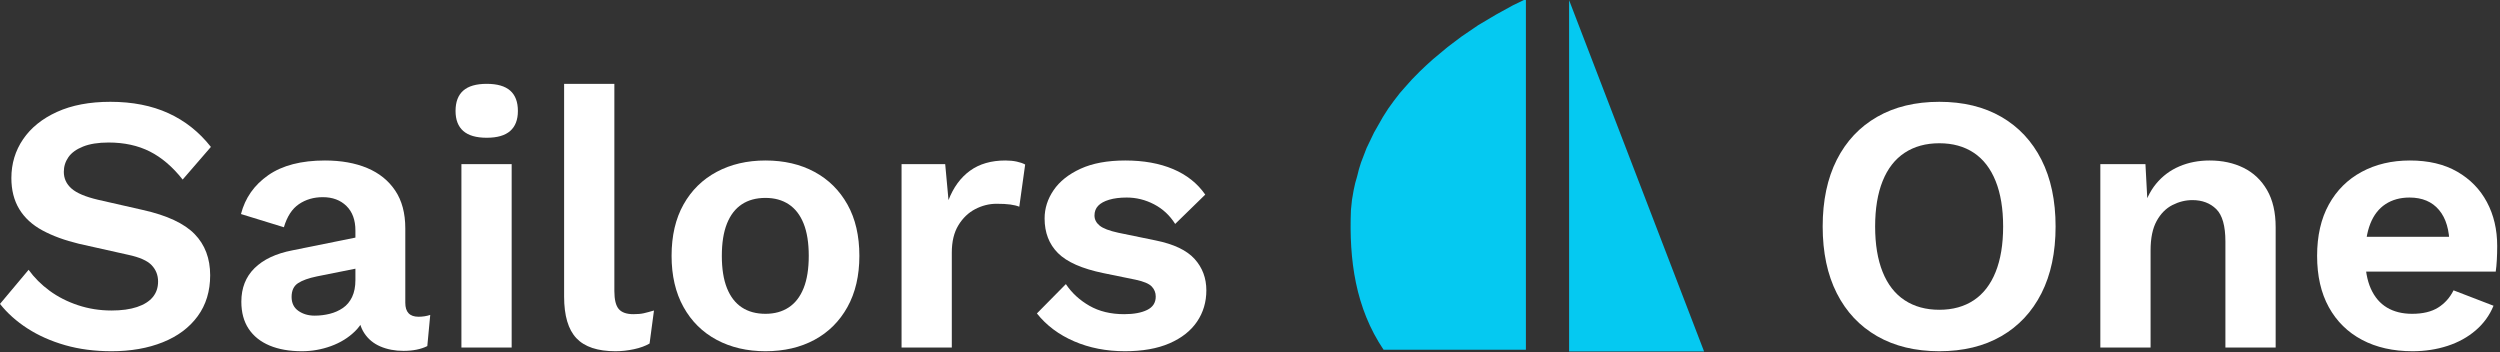<?xml version="1.0" encoding="UTF-8" standalone="no"?>
<!DOCTYPE svg PUBLIC "-//W3C//DTD SVG 1.1//EN" "http://www.w3.org/Graphics/SVG/1.1/DTD/svg11.dtd">
<svg width="100%" height="100%" viewBox="0 0 852 120" version="1.1" xmlns="http://www.w3.org/2000/svg" xmlns:xlink="http://www.w3.org/1999/xlink" xml:space="preserve" xmlns:serif="http://www.serif.com/" style="fill-rule:evenodd;clip-rule:evenodd;stroke-linejoin:round;stroke-miterlimit:2;">
    <rect x="0" y="0" width="852" height="120" fill="#333333" stroke="none"/>
    <g transform="matrix(1,0,0,1,-69.478,-90.152)">
        <g id="icona" transform="matrix(1,0,0,1,30.555,14.286)">
            <g transform="matrix(0.351,0,0,0.557,-59.947,-365.528)">
                <path d="M1805.18,792.552L1936.23,1007.48L1805.18,1007.48L1805.18,792.552Z" style="fill:rgb(5,201,241);"/>
            </g>
            <g transform="matrix(0.343,0,0,0.343,-45.656,-150.501)">
                <path d="M1762.7,659.01L1749.81,665.242L1733.21,674.36L1715.3,684.988L1698.68,696.314L1684.98,706.637L1670.06,719.087L1663.78,724.775L1657.44,730.794L1649.49,738.862L1642.04,747.214L1637.51,752.373L1631.46,760.211L1625.86,767.963L1620.55,776.309L1611.8,791.684L1604.44,806.971L1598.93,821.291L1596.76,828.23L1595.05,835.057L1593.13,841.772L1591.57,848.823L1589.92,858.401L1588.86,868.641C1586.9,918.468 1593.34,965.878 1621.29,1007.48L1762.7,1007.48L1762.7,659.01Z" style="fill:rgb(5,201,241);"/>
            </g>
        </g>
        <g transform="matrix(1,0,0,1,568.82,41.844)">
            <path d="M161.577,83.004C169.744,83.004 176.785,84.712 182.702,88.129C188.619,91.545 193.181,96.42 196.389,102.754C199.598,109.087 201.202,116.67 201.202,125.504C201.202,134.337 199.598,141.92 196.389,148.254C193.181,154.587 188.619,159.462 182.702,162.879C176.785,166.295 169.744,168.004 161.577,168.004C153.41,168.004 146.348,166.295 140.389,162.879C134.431,159.462 129.848,154.587 126.639,148.254C123.431,141.92 121.827,134.337 121.827,125.504C121.827,116.67 123.431,109.087 126.639,102.754C129.848,96.42 134.431,91.545 140.389,88.129C146.348,84.712 153.41,83.004 161.577,83.004ZM161.577,97.129C156.994,97.129 153.056,98.212 149.764,100.379C146.473,102.545 143.973,105.754 142.264,110.004C140.556,114.254 139.702,119.42 139.702,125.504C139.702,131.587 140.556,136.754 142.264,141.004C143.973,145.254 146.473,148.462 149.764,150.629C153.056,152.795 156.994,153.879 161.577,153.879C166.16,153.879 170.077,152.795 173.327,150.629C176.577,148.462 179.056,145.254 180.764,141.004C182.473,136.754 183.327,131.587 183.327,125.504C183.327,119.42 182.473,114.254 180.764,110.004C179.056,105.754 176.577,102.545 173.327,100.379C170.077,98.212 166.16,97.129 161.577,97.129Z" style="fill:white;fill-rule:nonzero;"/>
            <path d="M216.452,166.754L216.452,104.254L231.827,104.254L232.827,123.004L230.702,121.004C231.702,116.92 233.285,113.566 235.452,110.941C237.619,108.316 240.264,106.337 243.389,105.004C246.514,103.67 249.952,103.004 253.702,103.004C258.035,103.004 261.889,103.837 265.264,105.504C268.639,107.17 271.306,109.691 273.264,113.066C275.223,116.441 276.202,120.67 276.202,125.754L276.202,166.754L259.077,166.754L259.077,130.629C259.077,125.295 258.035,121.608 255.952,119.566C253.869,117.525 251.16,116.504 247.827,116.504C245.494,116.504 243.223,117.066 241.014,118.191C238.806,119.316 237.014,121.129 235.639,123.629C234.264,126.129 233.577,129.462 233.577,133.629L233.577,166.754L216.452,166.754Z" style="fill:white;fill-rule:nonzero;"/>
            <path d="M322.827,168.004C316.244,168.004 310.514,166.712 305.639,164.129C300.764,161.545 296.994,157.837 294.327,153.004C291.66,148.17 290.327,142.337 290.327,135.504C290.327,128.67 291.66,122.837 294.327,118.004C296.994,113.17 300.723,109.462 305.514,106.879C310.306,104.295 315.785,103.004 321.952,103.004C328.285,103.004 333.66,104.275 338.077,106.816C342.494,109.358 345.869,112.816 348.202,117.191C350.535,121.566 351.702,126.545 351.702,132.129C351.702,133.795 351.66,135.379 351.577,136.879C351.494,138.379 351.369,139.712 351.202,140.879L301.327,140.879L301.327,129.004L343.702,129.004L335.452,132.004C335.452,126.754 334.264,122.712 331.889,119.879C329.514,117.045 326.16,115.629 321.827,115.629C318.66,115.629 315.931,116.379 313.639,117.879C311.348,119.379 309.619,121.608 308.452,124.566C307.285,127.525 306.702,131.254 306.702,135.754C306.702,140.17 307.348,143.816 308.639,146.691C309.931,149.566 311.764,151.712 314.139,153.129C316.514,154.545 319.369,155.254 322.702,155.254C326.369,155.254 329.327,154.545 331.577,153.129C333.827,151.712 335.577,149.754 336.827,147.254L350.452,152.504C349.119,155.754 347.098,158.545 344.389,160.879C341.681,163.212 338.473,164.983 334.764,166.191C331.056,167.4 327.077,168.004 322.827,168.004Z" style="fill:white;fill-rule:nonzero;"/>
        </g>
        <g transform="matrix(1,0,0,1,-48.974,41.844)">
            <path d="M156.077,83.004C163.577,83.004 170.16,84.295 175.827,86.879C181.494,89.462 186.327,93.295 190.327,98.379L180.702,109.504C177.285,105.17 173.556,101.983 169.514,99.941C165.473,97.9 160.785,96.879 155.452,96.879C151.952,96.879 149.056,97.337 146.764,98.254C144.473,99.17 142.806,100.379 141.764,101.879C140.723,103.379 140.202,105.045 140.202,106.879C140.202,109.129 141.077,111.025 142.827,112.566C144.577,114.108 147.577,115.379 151.827,116.379L167.202,119.879C175.369,121.712 181.223,124.441 184.764,128.066C188.306,131.691 190.077,136.379 190.077,142.129C190.077,147.545 188.66,152.191 185.827,156.066C182.994,159.941 179.035,162.9 173.952,164.941C168.869,166.983 163.035,168.004 156.452,168.004C150.702,168.004 145.431,167.316 140.639,165.941C135.848,164.566 131.577,162.67 127.827,160.254C124.077,157.837 120.952,155.045 118.452,151.879L128.202,140.254C130.119,142.92 132.494,145.295 135.327,147.379C138.16,149.462 141.389,151.108 145.014,152.316C148.639,153.525 152.452,154.129 156.452,154.129C159.869,154.129 162.764,153.733 165.139,152.941C167.514,152.15 169.306,151.025 170.514,149.566C171.723,148.108 172.327,146.337 172.327,144.254C172.327,142.087 171.598,140.233 170.139,138.691C168.681,137.15 165.994,135.962 162.077,135.129L145.327,131.379C140.494,130.212 136.348,128.691 132.889,126.816C129.431,124.941 126.806,122.525 125.014,119.566C123.223,116.608 122.327,113.087 122.327,109.004C122.327,104.087 123.66,99.67 126.327,95.754C128.994,91.837 132.848,88.733 137.889,86.441C142.931,84.15 148.994,83.004 156.077,83.004Z" style="fill:white;fill-rule:nonzero;"/>
            <path d="M239.577,126.879C239.577,123.295 238.556,120.504 236.514,118.504C234.473,116.504 231.785,115.504 228.452,115.504C225.369,115.504 222.66,116.295 220.327,117.879C217.994,119.462 216.285,122.087 215.202,125.754L200.577,121.254C201.994,115.754 205.098,111.337 209.889,108.004C214.681,104.67 221.119,103.004 229.202,103.004C234.702,103.004 239.494,103.858 243.577,105.566C247.66,107.275 250.848,109.837 253.139,113.254C255.431,116.67 256.577,120.962 256.577,126.129L256.577,151.504C256.577,154.67 258.077,156.254 261.077,156.254C262.494,156.254 263.827,156.045 265.077,155.629L264.077,166.254C261.91,167.337 259.202,167.879 255.952,167.879C253.035,167.879 250.41,167.379 248.077,166.379C245.744,165.379 243.91,163.858 242.577,161.816C241.244,159.775 240.577,157.212 240.577,154.129L240.577,153.629L243.577,153.129C243.077,156.295 241.702,158.983 239.452,161.191C237.202,163.4 234.473,165.087 231.264,166.254C228.056,167.42 224.744,168.004 221.327,168.004C217.077,168.004 213.41,167.358 210.327,166.066C207.244,164.775 204.869,162.879 203.202,160.379C201.535,157.879 200.702,154.795 200.702,151.129C200.702,146.462 202.202,142.65 205.202,139.691C208.202,136.733 212.494,134.712 218.077,133.629L241.577,128.879L241.452,139.504L226.452,142.504C223.619,143.087 221.473,143.858 220.014,144.816C218.556,145.775 217.827,147.337 217.827,149.504C217.827,151.587 218.598,153.17 220.139,154.254C221.681,155.337 223.535,155.879 225.702,155.879C227.452,155.879 229.16,155.67 230.827,155.254C232.494,154.837 233.994,154.17 235.327,153.254C236.66,152.337 237.702,151.087 238.452,149.504C239.202,147.92 239.577,146.004 239.577,143.754L239.577,126.879Z" style="fill:white;fill-rule:nonzero;"/>
            <path d="M284.327,95.254C280.744,95.254 278.077,94.483 276.327,92.941C274.577,91.4 273.702,89.129 273.702,86.129C273.702,83.045 274.577,80.733 276.327,79.191C278.077,77.65 280.744,76.879 284.327,76.879C287.91,76.879 290.577,77.65 292.327,79.191C294.077,80.733 294.952,83.045 294.952,86.129C294.952,89.129 294.077,91.4 292.327,92.941C290.577,94.483 287.91,95.254 284.327,95.254ZM292.827,104.254L292.827,166.754L275.702,166.754L275.702,104.254L292.827,104.254Z" style="fill:white;fill-rule:nonzero;"/>
            <path d="M327.827,76.879L327.827,147.504C327.827,150.42 328.327,152.462 329.327,153.629C330.327,154.795 331.994,155.379 334.327,155.379C335.744,155.379 336.91,155.275 337.827,155.066C338.744,154.858 339.91,154.545 341.327,154.129L339.827,165.379C338.41,166.212 336.639,166.858 334.514,167.316C332.389,167.775 330.285,168.004 328.202,168.004C322.119,168.004 317.681,166.525 314.889,163.566C312.098,160.608 310.702,155.879 310.702,149.379L310.702,76.879L327.827,76.879Z" style="fill:white;fill-rule:nonzero;"/>
            <path d="M379.327,103.004C385.66,103.004 391.223,104.295 396.014,106.879C400.806,109.462 404.556,113.17 407.264,118.004C409.973,122.837 411.327,128.67 411.327,135.504C411.327,142.254 409.973,148.066 407.264,152.941C404.556,157.816 400.806,161.545 396.014,164.129C391.223,166.712 385.66,168.004 379.327,168.004C373.077,168.004 367.535,166.712 362.702,164.129C357.869,161.545 354.098,157.816 351.389,152.941C348.681,148.066 347.327,142.254 347.327,135.504C347.327,128.67 348.681,122.837 351.389,118.004C354.098,113.17 357.869,109.462 362.702,106.879C367.535,104.295 373.077,103.004 379.327,103.004ZM379.327,115.754C376.16,115.754 373.473,116.483 371.264,117.941C369.056,119.4 367.369,121.587 366.202,124.504C365.035,127.42 364.452,131.087 364.452,135.504C364.452,139.92 365.035,143.587 366.202,146.504C367.369,149.42 369.056,151.608 371.264,153.066C373.473,154.525 376.16,155.254 379.327,155.254C382.41,155.254 385.056,154.525 387.264,153.066C389.473,151.608 391.16,149.42 392.327,146.504C393.494,143.587 394.077,139.92 394.077,135.504C394.077,131.087 393.494,127.42 392.327,124.504C391.16,121.587 389.473,119.4 387.264,117.941C385.056,116.483 382.41,115.754 379.327,115.754Z" style="fill:white;fill-rule:nonzero;"/>
            <path d="M425.702,166.754L425.702,104.254L440.577,104.254L441.702,116.504C443.369,112.17 445.806,108.837 449.014,106.504C452.223,104.17 456.244,103.004 461.077,103.004C462.494,103.004 463.785,103.129 464.952,103.379C466.119,103.629 467.077,103.962 467.827,104.379L465.827,118.754C464.994,118.42 463.973,118.17 462.764,118.004C461.556,117.837 459.994,117.754 458.077,117.754C455.577,117.754 453.16,118.358 450.827,119.566C448.494,120.775 446.577,122.608 445.077,125.066C443.577,127.525 442.827,130.629 442.827,134.379L442.827,166.754L425.702,166.754Z" style="fill:white;fill-rule:nonzero;"/>
            <path d="M501.827,168.004C495.494,168.004 489.723,166.879 484.514,164.629C479.306,162.379 475.077,159.212 471.827,155.129L481.702,145.129C483.702,148.129 486.369,150.587 489.702,152.504C493.035,154.42 496.994,155.379 501.577,155.379C504.827,155.379 507.431,154.9 509.389,153.941C511.348,152.983 512.327,151.462 512.327,149.379C512.327,148.045 511.869,146.9 510.952,145.941C510.035,144.983 508.202,144.212 505.452,143.629L494.452,141.379C487.202,139.879 482.056,137.608 479.014,134.566C475.973,131.525 474.452,127.587 474.452,122.754C474.452,119.337 475.473,116.129 477.514,113.129C479.556,110.129 482.619,107.691 486.702,105.816C490.785,103.941 495.869,103.004 501.952,103.004C508.202,103.004 513.639,103.983 518.264,105.941C522.889,107.9 526.535,110.795 529.202,114.629L518.952,124.629C517.119,121.712 514.723,119.483 511.764,117.941C508.806,116.4 505.702,115.629 502.452,115.629C500.119,115.629 498.119,115.879 496.452,116.379C494.785,116.879 493.535,117.566 492.702,118.441C491.869,119.316 491.452,120.42 491.452,121.754C491.452,123.087 492.035,124.233 493.202,125.191C494.369,126.15 496.494,126.962 499.577,127.629L512.327,130.254C518.494,131.504 522.91,133.608 525.577,136.566C528.244,139.525 529.577,143.087 529.577,147.254C529.577,151.254 528.514,154.816 526.389,157.941C524.264,161.066 521.139,163.525 517.014,165.316C512.889,167.108 507.827,168.004 501.827,168.004Z" style="fill:white;fill-rule:nonzero;"/>
        </g>
    </g>
</svg>
